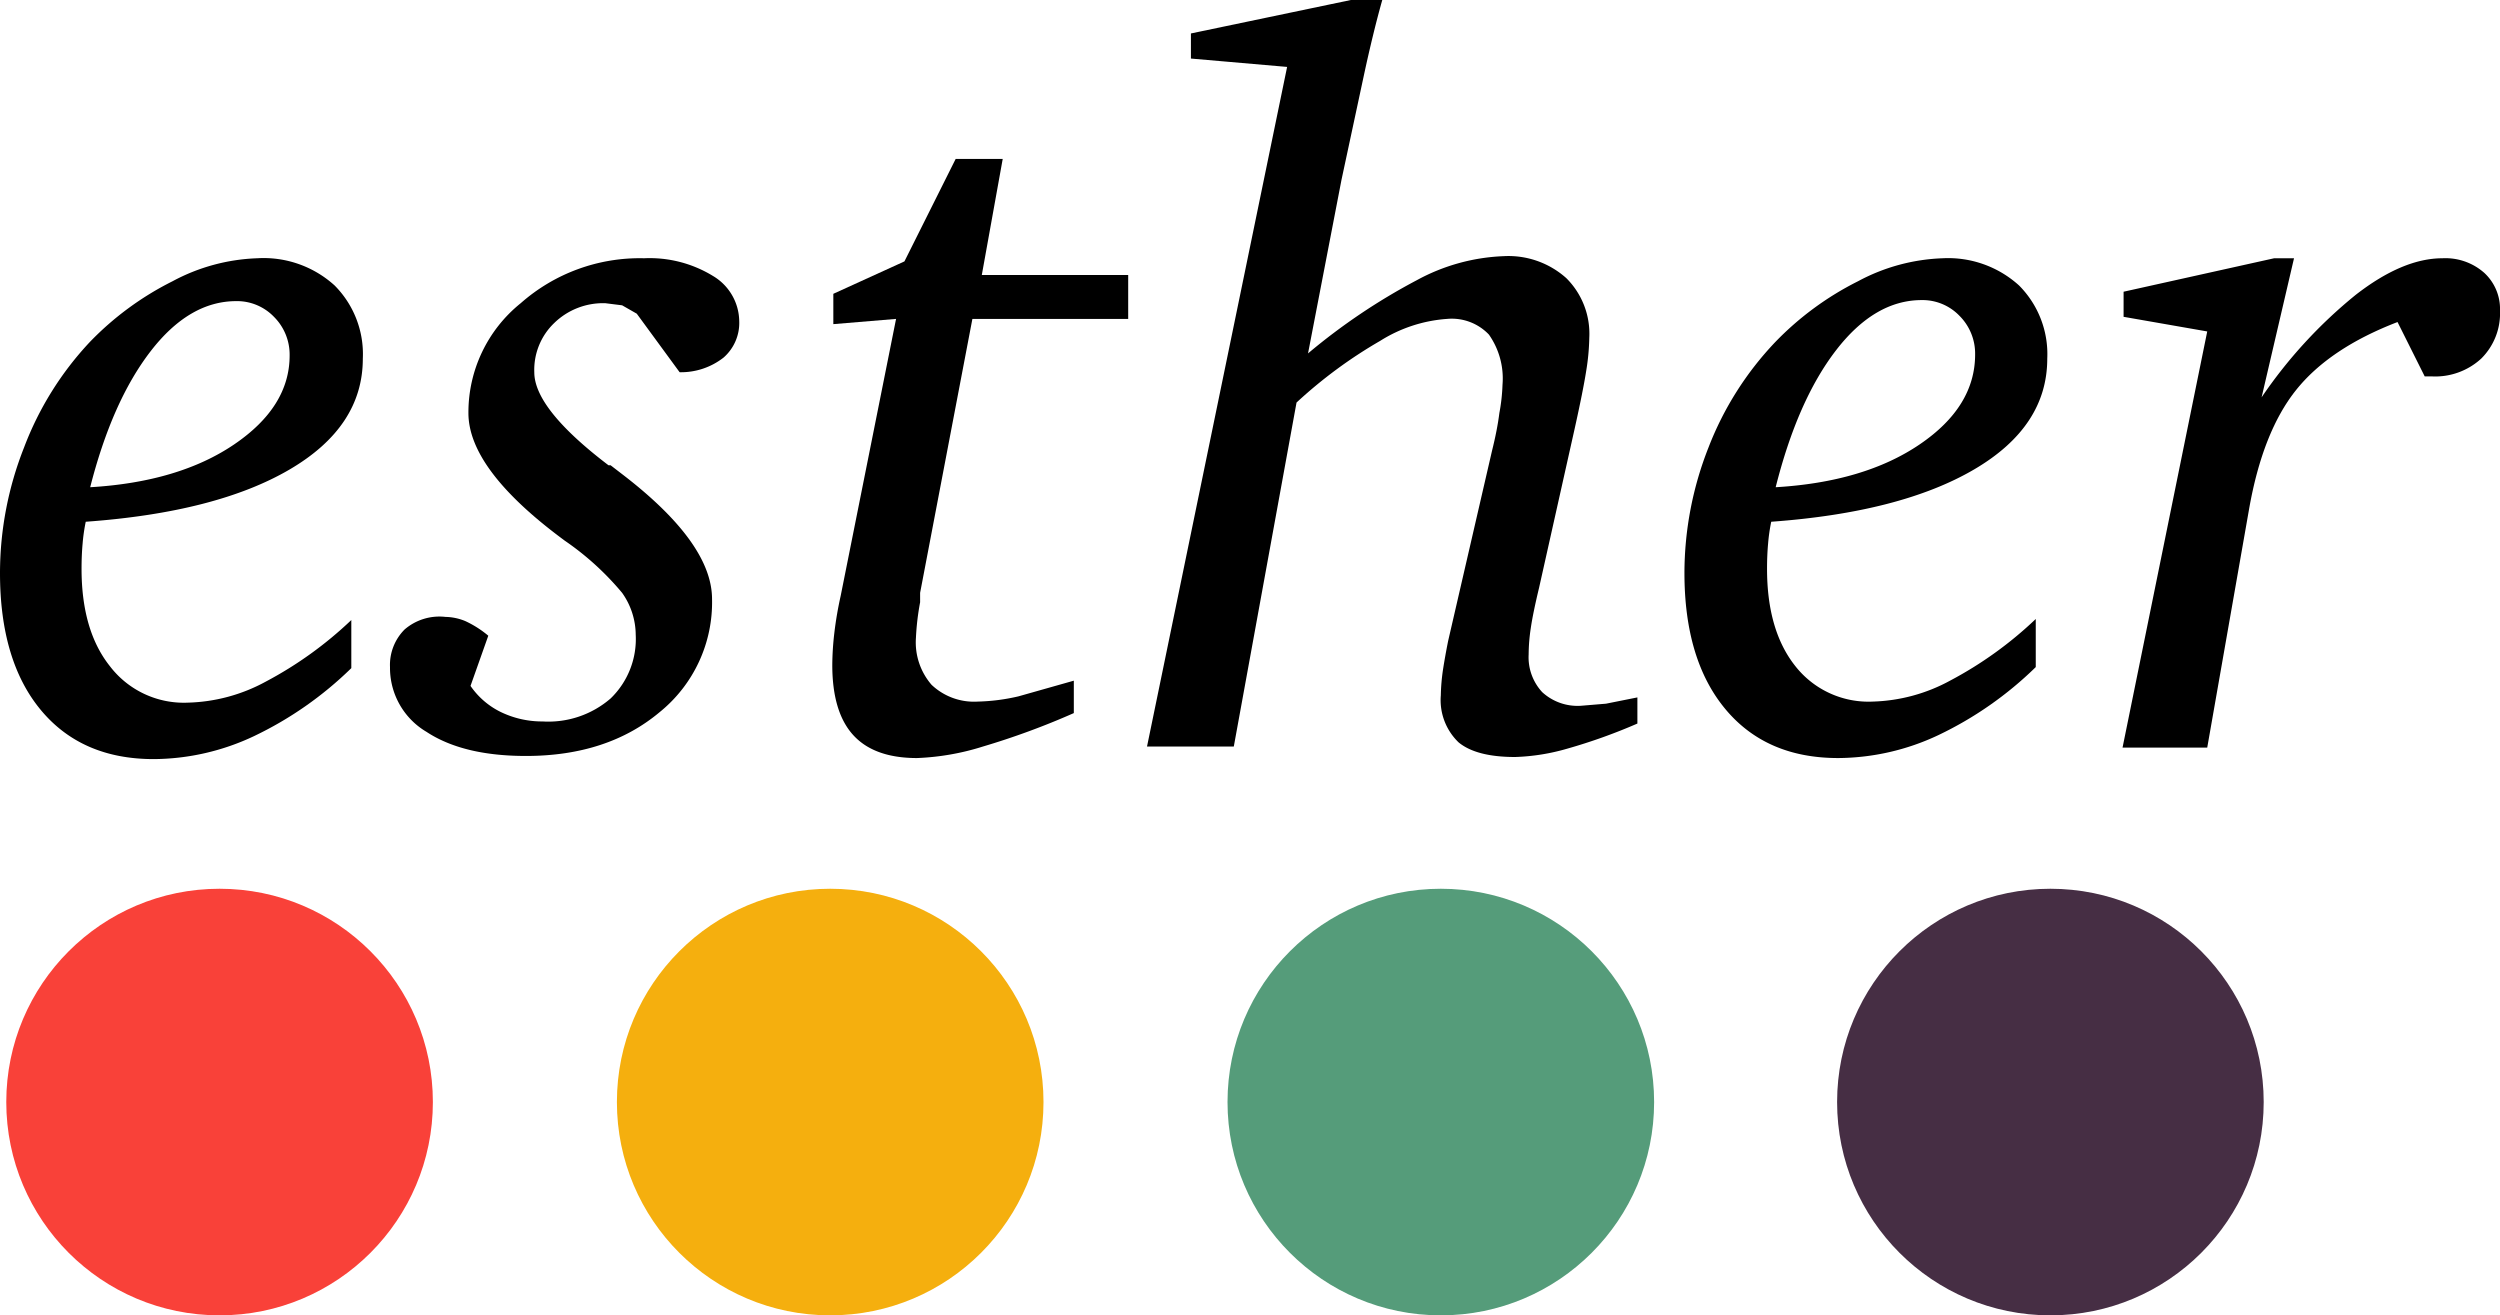 <svg id="Layer_1" data-name="Layer 1" xmlns="http://www.w3.org/2000/svg" width="239.1" height="125.8" viewBox="0 0 239.1 125.8"><title>logo</title><circle cx="21" cy="105.4" r="20.4" fill="#f94139"/><circle cx="79.4" cy="105.4" r="20.4" fill="#f5af0e"/><circle cx="137.8" cy="105.4" r="20.4" fill="#559c7a"/><circle cx="196.1" cy="105.4" r="20.4" fill="#462e44"/><path d="M8.2,49.9a17.3,17.3,0,0,0-.3,2.1q-.1,1.1-.1,2.4,0,5.9,2.7,9.3A8.9,8.9,0,0,0,18,67.2a16.4,16.4,0,0,0,7.4-2,36.8,36.8,0,0,0,8.2-5.9v4.6a34.6,34.6,0,0,1-9.3,6.5,22.7,22.7,0,0,1-9.6,2.2q-6.9,0-10.8-4.7T0,54.8a32.7,32.7,0,0,1,2.3-12A30.5,30.5,0,0,1,8.6,32.7a29,29,0,0,1,7.9-5.8,18.4,18.4,0,0,1,8.1-2.2A10.1,10.1,0,0,1,32,27.3a9.3,9.3,0,0,1,2.7,7q0,6.5-7,10.6T8.2,49.9Zm.4-3.3q8.5-.5,13.8-4.1T27.7,34a5.1,5.1,0,0,0-1.5-3.7,4.9,4.9,0,0,0-3.6-1.5q-4.5,0-8.2,4.8T8.6,46.7Z"/><path d="M65,35.6,60.9,30l-1.4-.8L57.9,29A6.7,6.7,0,0,0,53,30.9a6.2,6.2,0,0,0-1.9,4.7q0,3.5,7.1,8.9h.2l1.3,1q8.4,6.5,8.4,11.8a13.5,13.5,0,0,1-5,10.8q-5,4.2-12.8,4.2-6,0-9.5-2.3a7.1,7.1,0,0,1-3.5-6.2,4.8,4.8,0,0,1,1.4-3.6A5.1,5.1,0,0,1,42.6,59a5.2,5.2,0,0,1,1.9.4,9.8,9.8,0,0,1,2.2,1.4L45,65.6a7.5,7.5,0,0,0,2.9,2.5,9.1,9.1,0,0,0,4,.9,9.1,9.1,0,0,0,6.5-2.2,7.9,7.9,0,0,0,2.4-6.1,7,7,0,0,0-1.3-4,27,27,0,0,0-5.5-5l-.4-.3q-8.8-6.6-8.8-11.9A13.4,13.4,0,0,1,49.8,29a17.2,17.2,0,0,1,11.8-4.3,11.6,11.6,0,0,1,6.6,1.7,5.1,5.1,0,0,1,2.5,4.3,4.4,4.4,0,0,1-1.5,3.5A6.6,6.6,0,0,1,65,35.6Z"/><path d="M91.4,15.2h4.5l-2,11.1h14v4.2H93L88,56.7v.9a24.4,24.4,0,0,0-.4,3.4,6.2,6.2,0,0,0,1.5,4.5,5.9,5.9,0,0,0,4.4,1.6,18.9,18.9,0,0,0,3.9-.5l5.3-1.5v3.1a72.4,72.4,0,0,1-8.7,3.2,23.9,23.9,0,0,1-6.3,1.1q-4.1,0-6.1-2.2t-2-6.7a27.8,27.8,0,0,1,.2-3.1,34.5,34.5,0,0,1,.6-3.5l5.3-26.5-6,.5V28.1L86.5,25Z"/><path d="M129.2,0h3q-.9,3.2-1.8,7.4t-2.1,9.8l-3.2,16.6a58.9,58.9,0,0,1,10.4-7,18.8,18.8,0,0,1,8.3-2.3,8.3,8.3,0,0,1,6,2.1,7.5,7.5,0,0,1,2.2,5.7,21.8,21.8,0,0,1-.3,3.2q-.3,1.9-1.1,5.5l-3.4,15.2q-.6,2.5-.8,3.9a17.3,17.3,0,0,0-.2,2.5,4.9,4.9,0,0,0,1.3,3.6,5,5,0,0,0,3.7,1.3l2.4-.2,3-.6v2.5a53.1,53.1,0,0,1-6.7,2.4,20,20,0,0,1-5,.8q-3.7,0-5.4-1.4a5.6,5.6,0,0,1-1.7-4.5,19,19,0,0,1,.2-2.4q.2-1.3.5-2.8l4.2-18.2q.5-2,.7-3.6a17.6,17.6,0,0,0,.3-2.7,7.3,7.3,0,0,0-1.3-4.8,4.9,4.9,0,0,0-4-1.5,13.8,13.8,0,0,0-6.4,2.1,44.5,44.5,0,0,0-8,5.9l-6,32.9h-8.3L123.1,6.4l-9.2-.8V3.2Z"/><path d="M169.4,49.9a17.3,17.3,0,0,0-.3,2.1q-.1,1.1-.1,2.4,0,5.9,2.7,9.3a8.9,8.9,0,0,0,7.4,3.4,16.4,16.4,0,0,0,7.4-2,36.8,36.8,0,0,0,8.2-5.9v4.6a34.6,34.6,0,0,1-9.3,6.5,22.7,22.7,0,0,1-9.6,2.2q-6.9,0-10.8-4.7t-3.9-13a32.8,32.8,0,0,1,2.3-12,30.6,30.6,0,0,1,6.4-10.1,29.1,29.1,0,0,1,7.9-5.8,18.4,18.4,0,0,1,8.1-2.2,10.1,10.1,0,0,1,7.3,2.6,9.3,9.3,0,0,1,2.7,7q0,6.5-7,10.6T169.4,49.9Zm.4-3.3q8.5-.5,13.8-4.1t5.3-8.6a5.1,5.1,0,0,0-1.5-3.7,4.9,4.9,0,0,0-3.6-1.5q-4.5,0-8.2,4.8T169.8,46.7Z"/><path d="M217.5,24.7h1.9L216.3,38a45.4,45.4,0,0,1,9-9.8q4.5-3.5,8.3-3.5a5.6,5.6,0,0,1,4,1.4,4.7,4.7,0,0,1,1.5,3.6,6.1,6.1,0,0,1-1.8,4.6,6.5,6.5,0,0,1-4.7,1.7h-.7l-2.6-5.2q-6.5,2.5-9.7,6.5t-4.5,11.4l-4,22.8H203l8.1-39.8-8-1.4V27.9Z"/></svg>